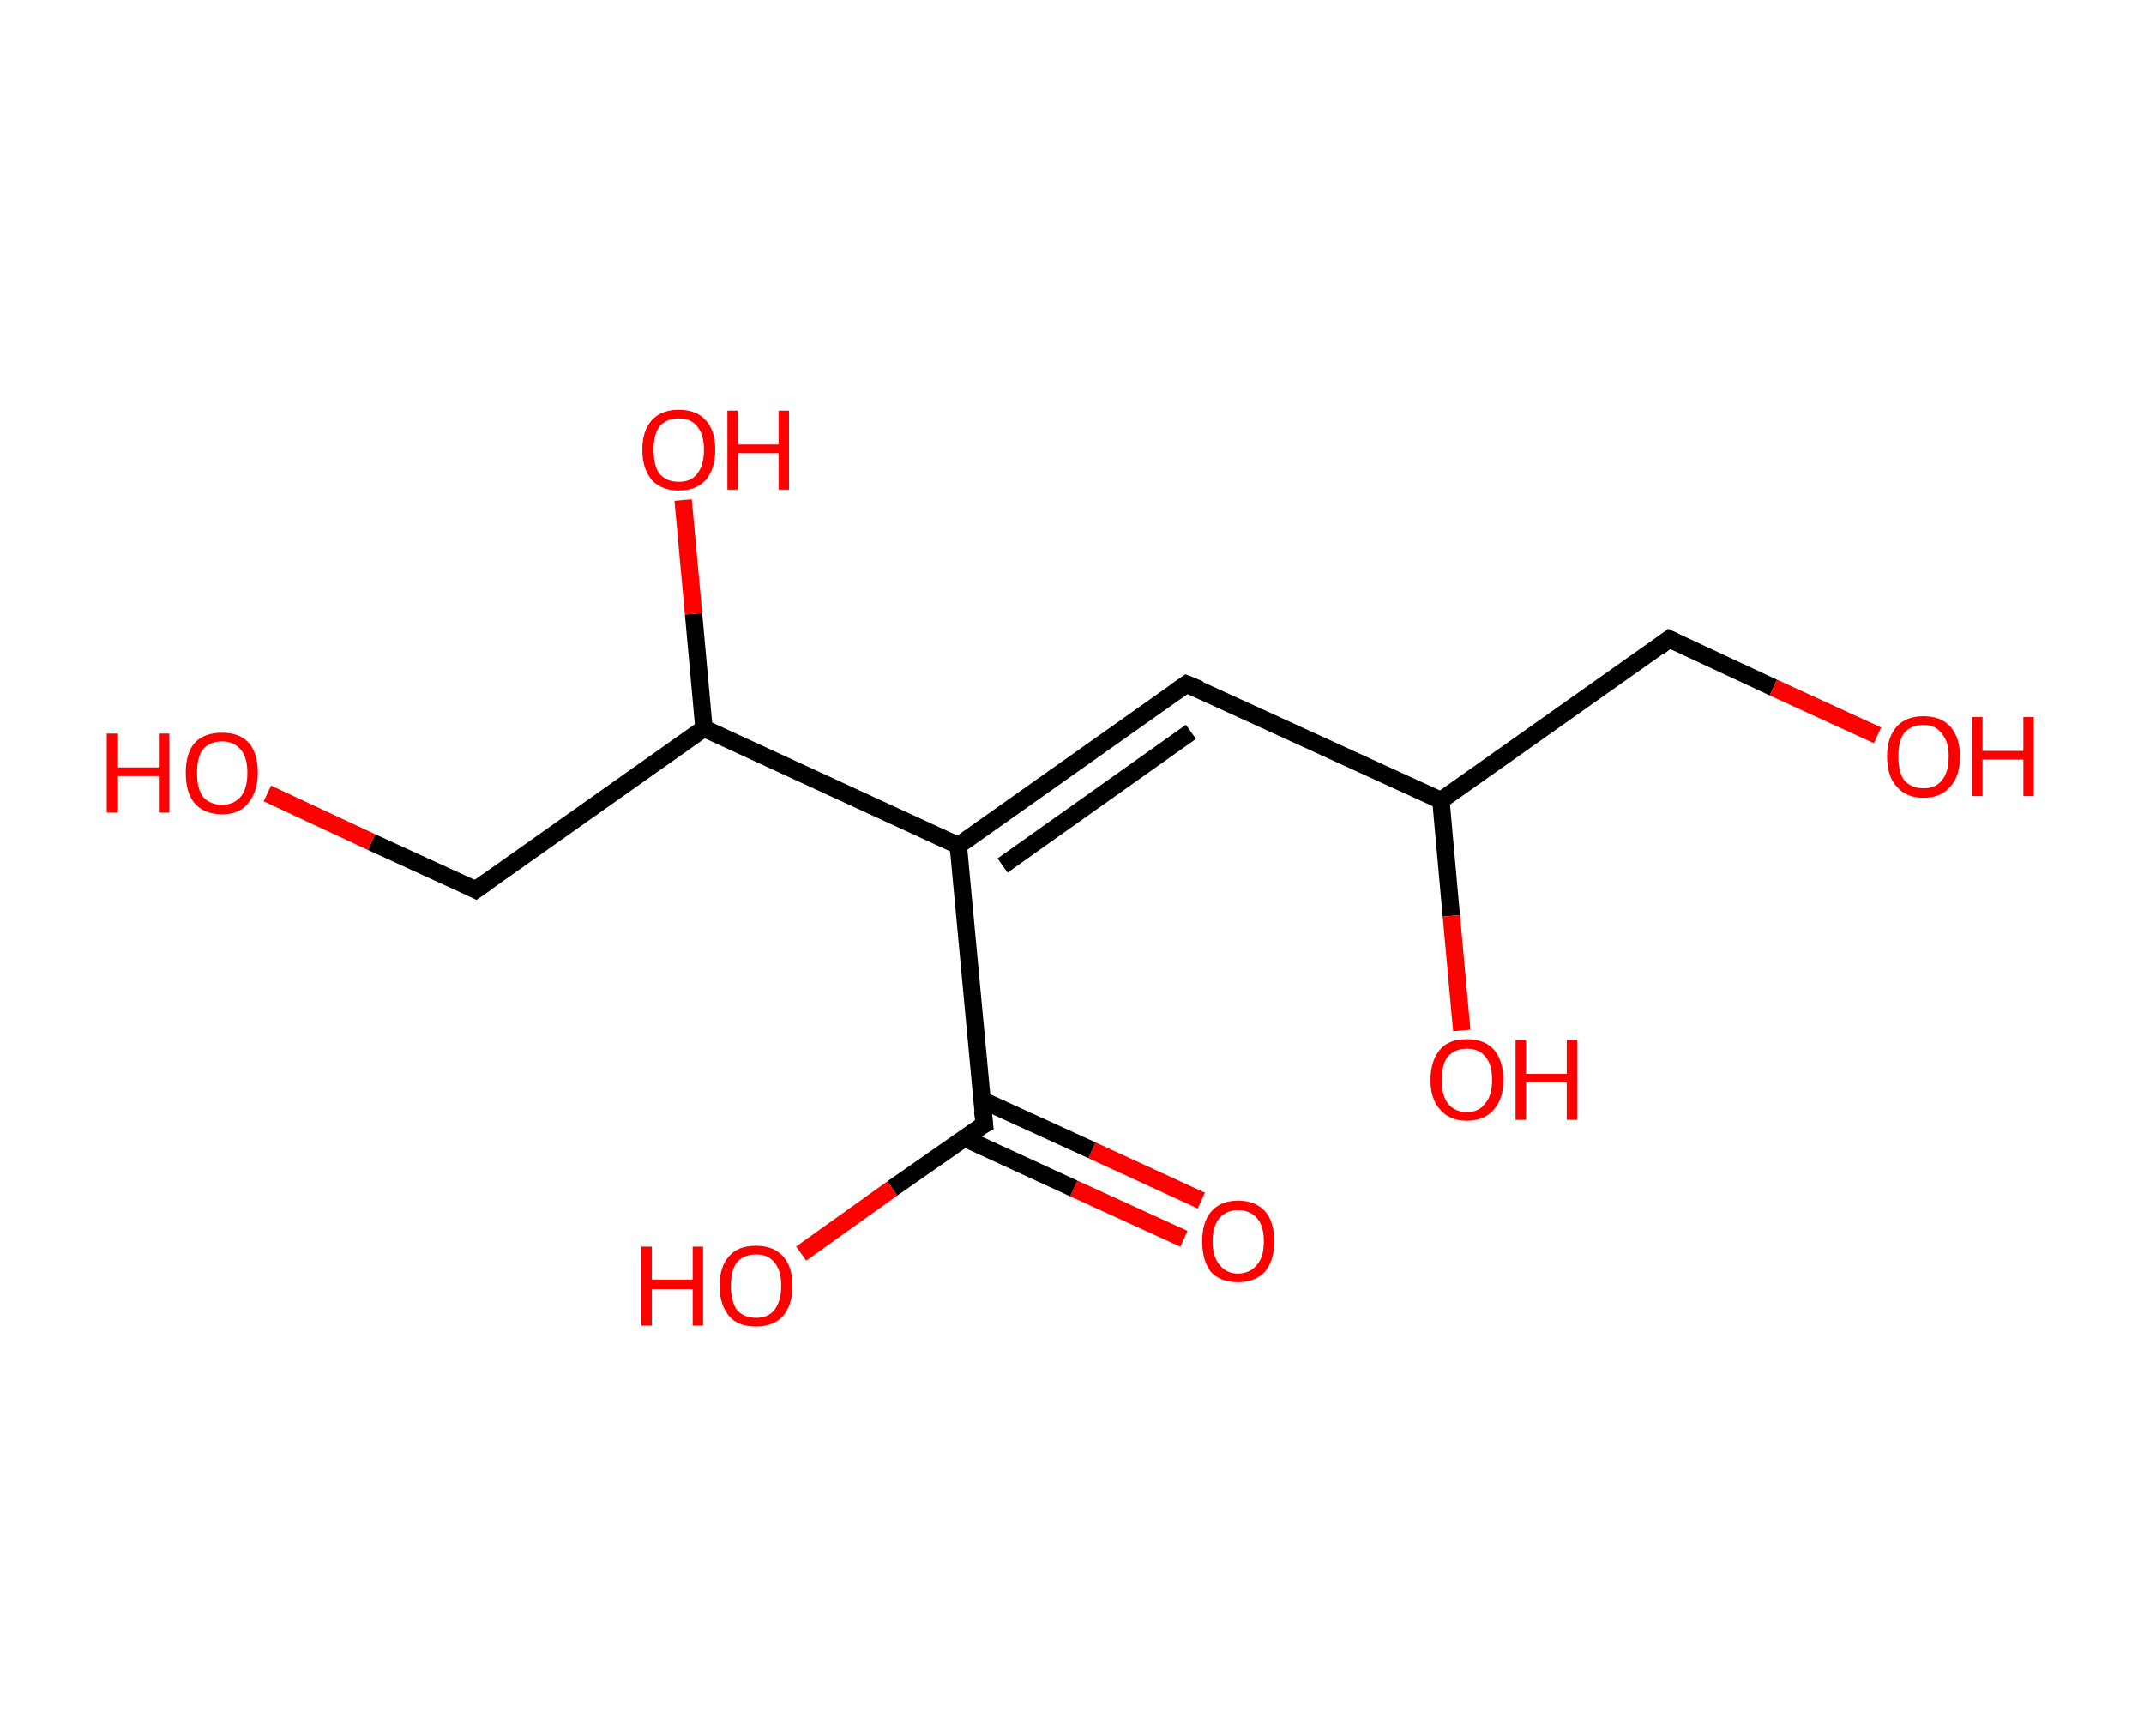 <?xml version='1.0' encoding='ASCII' standalone='yes'?>
<svg xmlns="http://www.w3.org/2000/svg" xmlns:rdkit="http://www.rdkit.org/xml" xmlns:xlink="http://www.w3.org/1999/xlink" version="1.1" baseProfile="full" xml:space="preserve" width="247px" height="200px" viewBox="0 0 247 200">
<!-- END OF HEADER -->
<rect style="opacity:1.0;fill:#FFFFFF;stroke:none" width="247.0" height="200.0" x="0.0" y="0.0"> </rect>
<path class="bond-0 atom-0 atom-1" d="M 136.4,142.7 L 123.7,136.9" style="fill:none;fill-rule:evenodd;stroke:#FF0000;stroke-width:2.0px;stroke-linecap:butt;stroke-linejoin:miter;stroke-opacity:1"/>
<path class="bond-0 atom-0 atom-1" d="M 123.7,136.9 L 111.1,131.1" style="fill:none;fill-rule:evenodd;stroke:#000000;stroke-width:2.0px;stroke-linecap:butt;stroke-linejoin:miter;stroke-opacity:1"/>
<path class="bond-0 atom-0 atom-1" d="M 138.4,138.3 L 125.8,132.5" style="fill:none;fill-rule:evenodd;stroke:#FF0000;stroke-width:2.0px;stroke-linecap:butt;stroke-linejoin:miter;stroke-opacity:1"/>
<path class="bond-0 atom-0 atom-1" d="M 125.8,132.5 L 113.1,126.7" style="fill:none;fill-rule:evenodd;stroke:#000000;stroke-width:2.0px;stroke-linecap:butt;stroke-linejoin:miter;stroke-opacity:1"/>
<path class="bond-1 atom-1 atom-2" d="M 113.4,129.5 L 102.8,136.9" style="fill:none;fill-rule:evenodd;stroke:#000000;stroke-width:2.0px;stroke-linecap:butt;stroke-linejoin:miter;stroke-opacity:1"/>
<path class="bond-1 atom-1 atom-2" d="M 102.8,136.9 L 92.3,144.4" style="fill:none;fill-rule:evenodd;stroke:#FF0000;stroke-width:2.0px;stroke-linecap:butt;stroke-linejoin:miter;stroke-opacity:1"/>
<path class="bond-2 atom-1 atom-3" d="M 113.4,129.5 L 110.4,97.4" style="fill:none;fill-rule:evenodd;stroke:#000000;stroke-width:2.0px;stroke-linecap:butt;stroke-linejoin:miter;stroke-opacity:1"/>
<path class="bond-3 atom-3 atom-4" d="M 110.4,97.4 L 136.7,78.8" style="fill:none;fill-rule:evenodd;stroke:#000000;stroke-width:2.0px;stroke-linecap:butt;stroke-linejoin:miter;stroke-opacity:1"/>
<path class="bond-3 atom-3 atom-4" d="M 115.5,99.7 L 137.2,84.3" style="fill:none;fill-rule:evenodd;stroke:#000000;stroke-width:2.0px;stroke-linecap:butt;stroke-linejoin:miter;stroke-opacity:1"/>
<path class="bond-4 atom-4 atom-5" d="M 136.7,78.8 L 166.0,92.2" style="fill:none;fill-rule:evenodd;stroke:#000000;stroke-width:2.0px;stroke-linecap:butt;stroke-linejoin:miter;stroke-opacity:1"/>
<path class="bond-5 atom-5 atom-6" d="M 166.0,92.2 L 167.2,105.5" style="fill:none;fill-rule:evenodd;stroke:#000000;stroke-width:2.0px;stroke-linecap:butt;stroke-linejoin:miter;stroke-opacity:1"/>
<path class="bond-5 atom-5 atom-6" d="M 167.2,105.5 L 168.4,118.7" style="fill:none;fill-rule:evenodd;stroke:#FF0000;stroke-width:2.0px;stroke-linecap:butt;stroke-linejoin:miter;stroke-opacity:1"/>
<path class="bond-6 atom-5 atom-7" d="M 166.0,92.2 L 192.3,73.6" style="fill:none;fill-rule:evenodd;stroke:#000000;stroke-width:2.0px;stroke-linecap:butt;stroke-linejoin:miter;stroke-opacity:1"/>
<path class="bond-7 atom-7 atom-8" d="M 192.3,73.6 L 204.3,79.2" style="fill:none;fill-rule:evenodd;stroke:#000000;stroke-width:2.0px;stroke-linecap:butt;stroke-linejoin:miter;stroke-opacity:1"/>
<path class="bond-7 atom-7 atom-8" d="M 204.3,79.2 L 216.3,84.7" style="fill:none;fill-rule:evenodd;stroke:#FF0000;stroke-width:2.0px;stroke-linecap:butt;stroke-linejoin:miter;stroke-opacity:1"/>
<path class="bond-8 atom-3 atom-9" d="M 110.4,97.4 L 81.1,83.9" style="fill:none;fill-rule:evenodd;stroke:#000000;stroke-width:2.0px;stroke-linecap:butt;stroke-linejoin:miter;stroke-opacity:1"/>
<path class="bond-9 atom-9 atom-10" d="M 81.1,83.9 L 79.9,70.7" style="fill:none;fill-rule:evenodd;stroke:#000000;stroke-width:2.0px;stroke-linecap:butt;stroke-linejoin:miter;stroke-opacity:1"/>
<path class="bond-9 atom-9 atom-10" d="M 79.9,70.7 L 78.7,57.6" style="fill:none;fill-rule:evenodd;stroke:#FF0000;stroke-width:2.0px;stroke-linecap:butt;stroke-linejoin:miter;stroke-opacity:1"/>
<path class="bond-10 atom-9 atom-11" d="M 81.1,83.9 L 54.8,102.5" style="fill:none;fill-rule:evenodd;stroke:#000000;stroke-width:2.0px;stroke-linecap:butt;stroke-linejoin:miter;stroke-opacity:1"/>
<path class="bond-11 atom-11 atom-12" d="M 54.8,102.5 L 42.8,97.0" style="fill:none;fill-rule:evenodd;stroke:#000000;stroke-width:2.0px;stroke-linecap:butt;stroke-linejoin:miter;stroke-opacity:1"/>
<path class="bond-11 atom-11 atom-12" d="M 42.8,97.0 L 30.8,91.4" style="fill:none;fill-rule:evenodd;stroke:#FF0000;stroke-width:2.0px;stroke-linecap:butt;stroke-linejoin:miter;stroke-opacity:1"/>
<path d="M 112.8,129.8 L 113.4,129.5 L 113.2,127.9" style="fill:none;stroke:#000000;stroke-width:2.0px;stroke-linecap:butt;stroke-linejoin:miter;stroke-opacity:1;"/>
<path d="M 135.4,79.7 L 136.7,78.8 L 138.2,79.4" style="fill:none;stroke:#000000;stroke-width:2.0px;stroke-linecap:butt;stroke-linejoin:miter;stroke-opacity:1;"/>
<path d="M 191.0,74.6 L 192.3,73.6 L 192.9,73.9" style="fill:none;stroke:#000000;stroke-width:2.0px;stroke-linecap:butt;stroke-linejoin:miter;stroke-opacity:1;"/>
<path d="M 56.1,101.6 L 54.8,102.5 L 54.2,102.2" style="fill:none;stroke:#000000;stroke-width:2.0px;stroke-linecap:butt;stroke-linejoin:miter;stroke-opacity:1;"/>
<path class="atom-0" d="M 138.5 143.0 Q 138.5 140.8, 139.5 139.6 Q 140.6 138.3, 142.6 138.3 Q 144.7 138.3, 145.8 139.6 Q 146.8 140.8, 146.8 143.0 Q 146.8 145.2, 145.7 146.5 Q 144.6 147.7, 142.6 147.7 Q 140.6 147.7, 139.5 146.5 Q 138.5 145.2, 138.5 143.0 M 142.6 146.7 Q 144.0 146.7, 144.8 145.7 Q 145.6 144.8, 145.6 143.0 Q 145.6 141.2, 144.8 140.3 Q 144.0 139.4, 142.6 139.4 Q 141.3 139.4, 140.5 140.3 Q 139.7 141.2, 139.7 143.0 Q 139.7 144.8, 140.5 145.7 Q 141.3 146.7, 142.6 146.7 " fill="#FF0000"/>
<path class="atom-2" d="M 73.9 143.6 L 75.1 143.6 L 75.1 147.4 L 79.8 147.4 L 79.8 143.6 L 81.0 143.6 L 81.0 152.7 L 79.8 152.7 L 79.8 148.5 L 75.1 148.5 L 75.1 152.7 L 73.9 152.7 L 73.9 143.6 " fill="#FF0000"/>
<path class="atom-2" d="M 82.9 148.1 Q 82.9 145.9, 84.0 144.7 Q 85.0 143.5, 87.1 143.5 Q 89.1 143.5, 90.2 144.7 Q 91.3 145.9, 91.3 148.1 Q 91.3 150.3, 90.2 151.6 Q 89.1 152.8, 87.1 152.8 Q 85.0 152.8, 84.0 151.6 Q 82.9 150.3, 82.9 148.1 M 87.1 151.8 Q 88.5 151.8, 89.2 150.9 Q 90.0 149.9, 90.0 148.1 Q 90.0 146.3, 89.2 145.4 Q 88.5 144.5, 87.1 144.5 Q 85.7 144.5, 84.9 145.4 Q 84.2 146.3, 84.2 148.1 Q 84.2 149.9, 84.9 150.9 Q 85.7 151.8, 87.1 151.8 " fill="#FF0000"/>
<path class="atom-6" d="M 164.8 124.4 Q 164.8 122.2, 165.9 120.9 Q 166.9 119.7, 169.0 119.7 Q 171.0 119.7, 172.1 120.9 Q 173.2 122.2, 173.2 124.4 Q 173.2 126.6, 172.1 127.8 Q 171.0 129.1, 169.0 129.1 Q 167.0 129.1, 165.9 127.8 Q 164.8 126.6, 164.8 124.4 M 169.0 128.1 Q 170.4 128.1, 171.1 127.1 Q 171.9 126.2, 171.9 124.4 Q 171.9 122.6, 171.1 121.7 Q 170.4 120.8, 169.0 120.8 Q 167.6 120.8, 166.8 121.7 Q 166.1 122.6, 166.1 124.4 Q 166.1 126.2, 166.8 127.1 Q 167.6 128.1, 169.0 128.1 " fill="#FF0000"/>
<path class="atom-6" d="M 174.6 119.8 L 175.8 119.8 L 175.8 123.7 L 180.5 123.7 L 180.5 119.8 L 181.7 119.8 L 181.7 129.0 L 180.5 129.0 L 180.5 124.7 L 175.8 124.7 L 175.8 129.0 L 174.6 129.0 L 174.6 119.8 " fill="#FF0000"/>
<path class="atom-8" d="M 217.4 87.1 Q 217.4 85.0, 218.5 83.7 Q 219.6 82.5, 221.6 82.5 Q 223.6 82.5, 224.7 83.7 Q 225.8 85.0, 225.8 87.1 Q 225.8 89.4, 224.7 90.6 Q 223.6 91.9, 221.6 91.9 Q 219.6 91.9, 218.5 90.6 Q 217.4 89.4, 217.4 87.1 M 221.6 90.8 Q 223.0 90.8, 223.7 89.9 Q 224.5 89.0, 224.5 87.1 Q 224.5 85.4, 223.7 84.5 Q 223.0 83.5, 221.6 83.5 Q 220.2 83.5, 219.4 84.4 Q 218.7 85.3, 218.7 87.1 Q 218.7 89.0, 219.4 89.9 Q 220.2 90.8, 221.6 90.8 " fill="#FF0000"/>
<path class="atom-8" d="M 227.2 82.6 L 228.4 82.6 L 228.4 86.5 L 233.1 86.5 L 233.1 82.6 L 234.3 82.6 L 234.3 91.7 L 233.1 91.7 L 233.1 87.5 L 228.4 87.5 L 228.4 91.7 L 227.2 91.7 L 227.2 82.6 " fill="#FF0000"/>
<path class="atom-10" d="M 74.0 51.8 Q 74.0 49.6, 75.1 48.4 Q 76.2 47.2, 78.2 47.2 Q 80.2 47.2, 81.3 48.4 Q 82.4 49.6, 82.4 51.8 Q 82.4 54.0, 81.3 55.3 Q 80.2 56.5, 78.2 56.5 Q 76.2 56.5, 75.1 55.3 Q 74.0 54.0, 74.0 51.8 M 78.2 55.5 Q 79.6 55.5, 80.3 54.6 Q 81.1 53.6, 81.1 51.8 Q 81.1 50.0, 80.3 49.1 Q 79.6 48.2, 78.2 48.2 Q 76.8 48.2, 76.0 49.1 Q 75.3 50.0, 75.3 51.8 Q 75.3 53.7, 76.0 54.6 Q 76.8 55.5, 78.2 55.5 " fill="#FF0000"/>
<path class="atom-10" d="M 83.8 47.3 L 85.0 47.3 L 85.0 51.2 L 89.7 51.2 L 89.7 47.3 L 90.9 47.3 L 90.9 56.4 L 89.7 56.4 L 89.7 52.2 L 85.0 52.2 L 85.0 56.4 L 83.8 56.4 L 83.8 47.3 " fill="#FF0000"/>
<path class="atom-12" d="M 12.3 84.5 L 13.6 84.5 L 13.6 88.4 L 18.3 88.4 L 18.3 84.5 L 19.5 84.5 L 19.5 93.6 L 18.3 93.6 L 18.3 89.4 L 13.6 89.4 L 13.6 93.6 L 12.3 93.6 L 12.3 84.5 " fill="#FF0000"/>
<path class="atom-12" d="M 21.4 89.0 Q 21.4 86.8, 22.4 85.6 Q 23.5 84.4, 25.6 84.4 Q 27.6 84.4, 28.7 85.6 Q 29.7 86.8, 29.7 89.0 Q 29.7 91.2, 28.6 92.5 Q 27.6 93.8, 25.6 93.8 Q 23.5 93.8, 22.4 92.5 Q 21.4 91.3, 21.4 89.0 M 25.6 92.7 Q 26.9 92.7, 27.7 91.8 Q 28.5 90.9, 28.5 89.0 Q 28.5 87.2, 27.7 86.3 Q 26.9 85.4, 25.6 85.4 Q 24.2 85.4, 23.4 86.3 Q 22.7 87.2, 22.7 89.0 Q 22.7 90.9, 23.4 91.8 Q 24.2 92.7, 25.6 92.7 " fill="#FF0000"/>
</svg>
